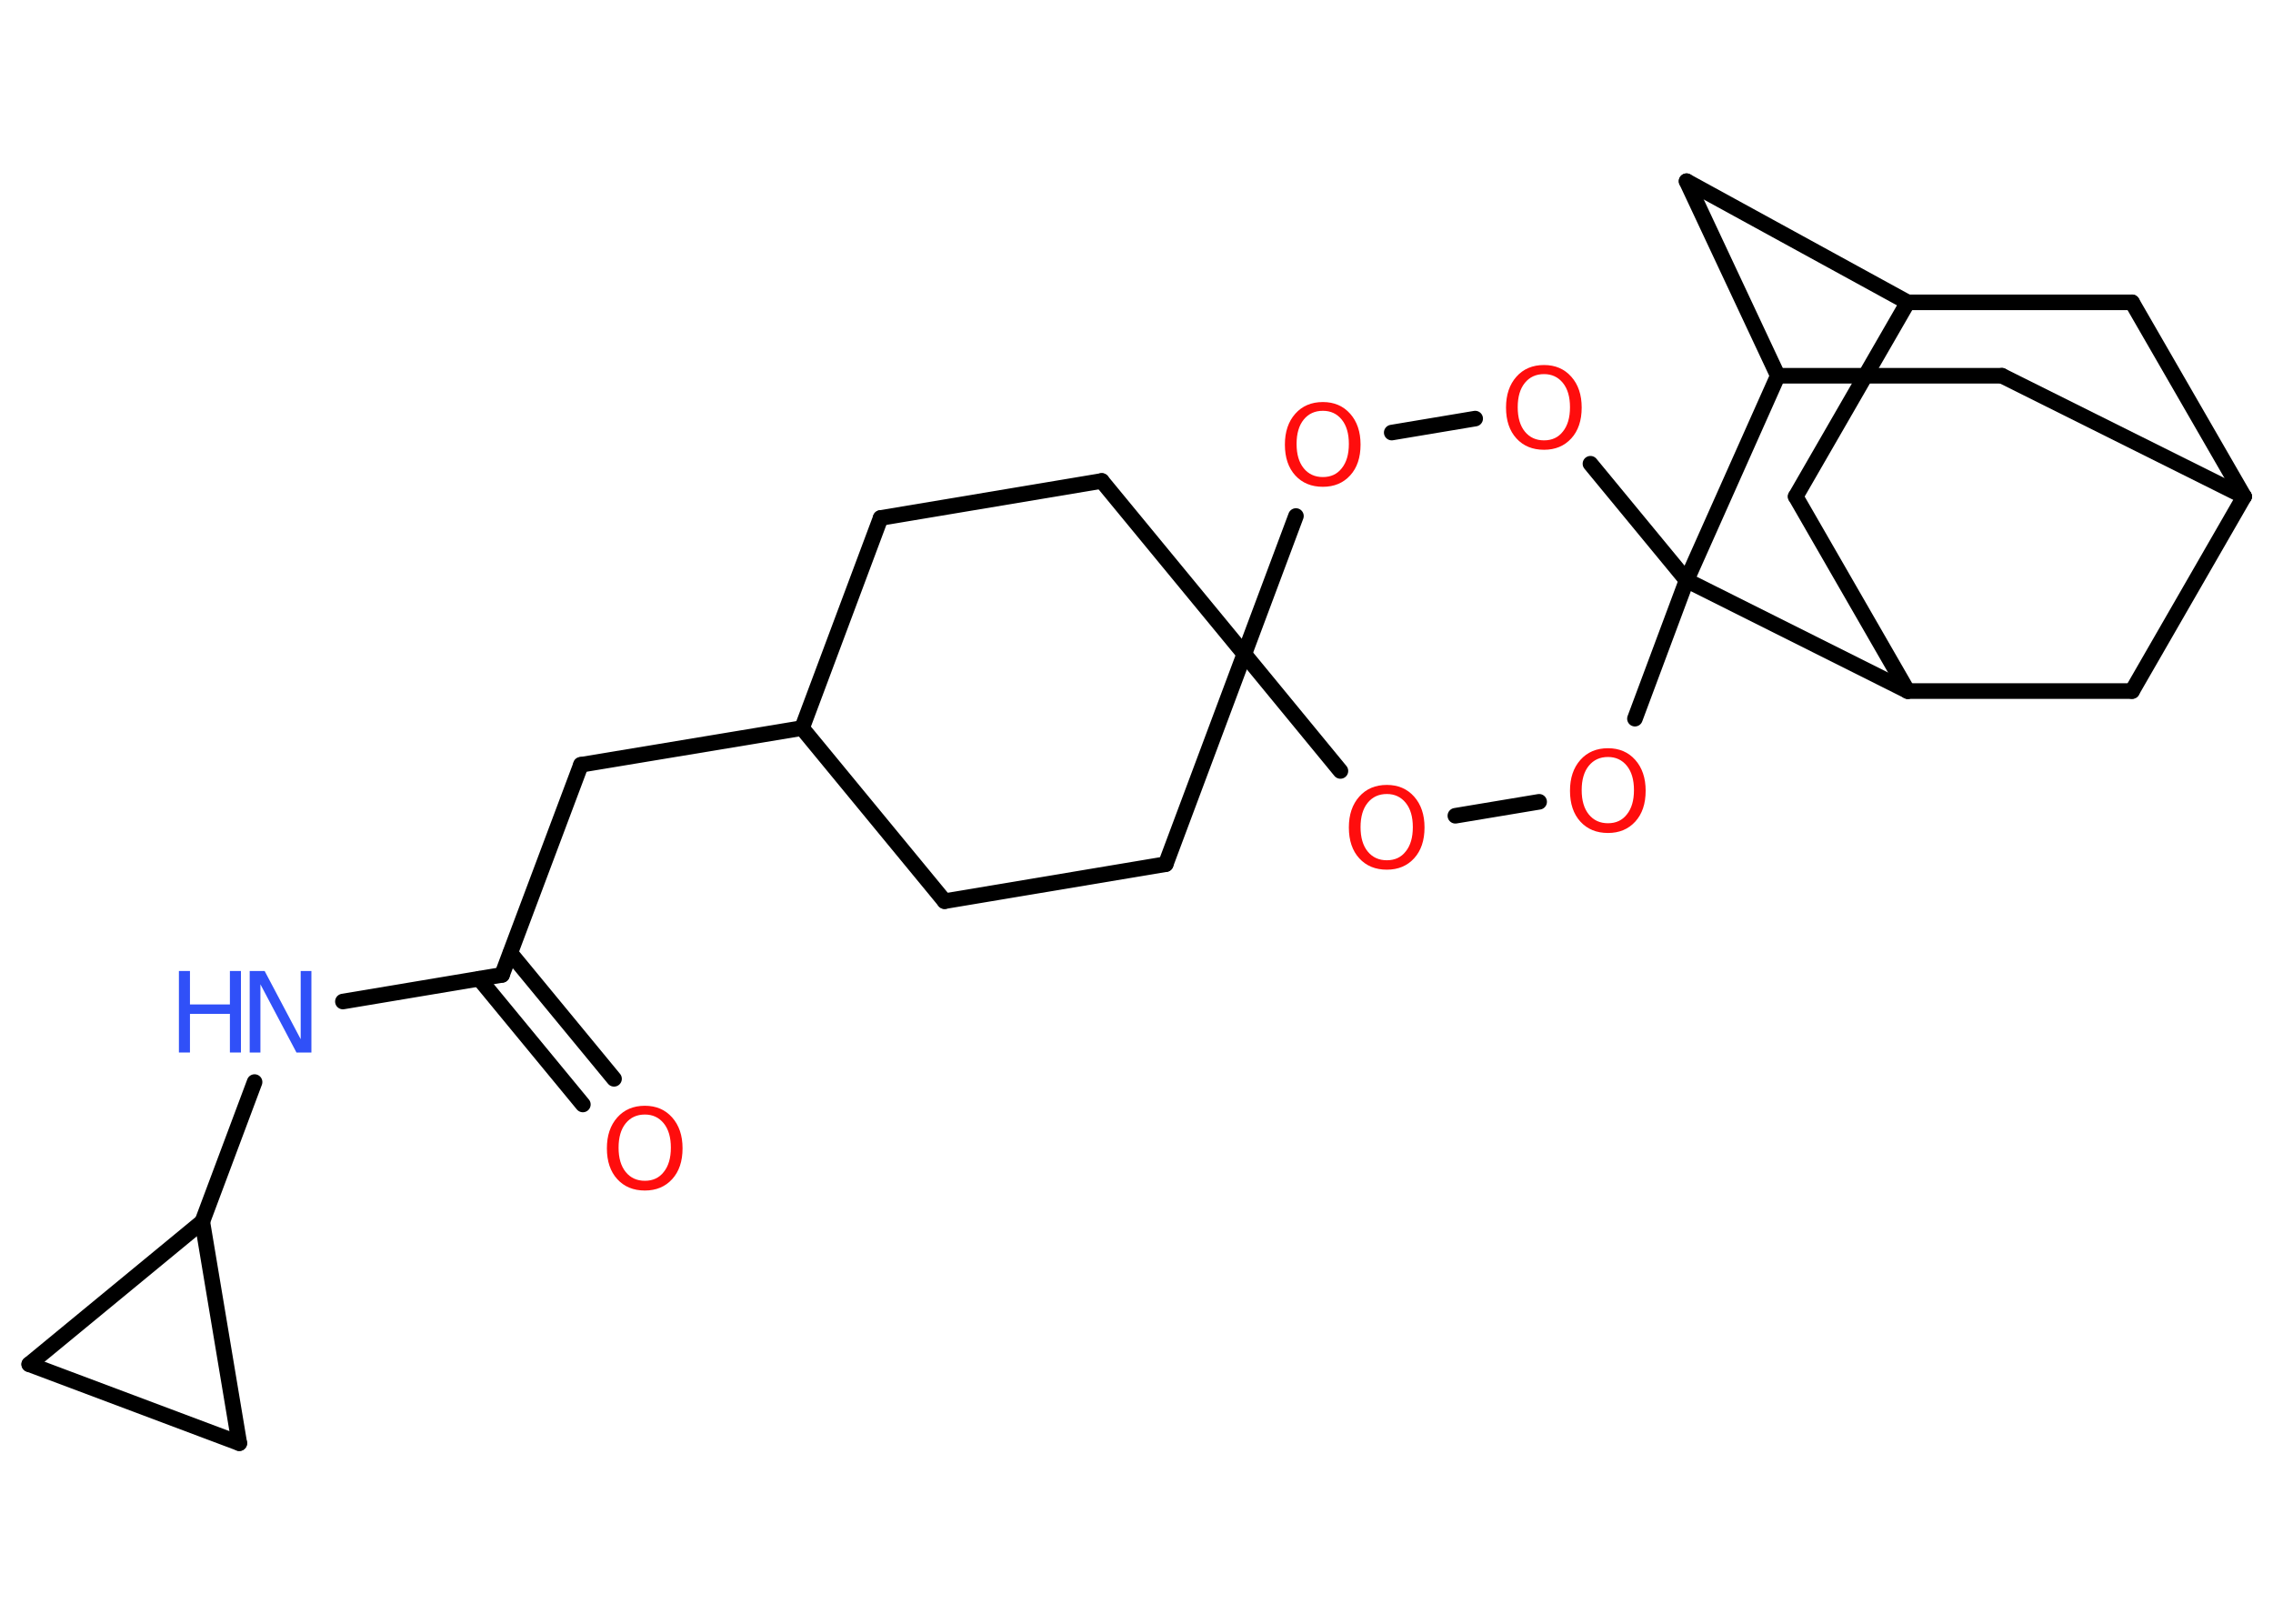 <?xml version='1.0' encoding='UTF-8'?>
<!DOCTYPE svg PUBLIC "-//W3C//DTD SVG 1.1//EN" "http://www.w3.org/Graphics/SVG/1.1/DTD/svg11.dtd">
<svg version='1.2' xmlns='http://www.w3.org/2000/svg' xmlns:xlink='http://www.w3.org/1999/xlink' width='70.0mm' height='50.0mm' viewBox='0 0 70.0 50.0'>
  <desc>Generated by the Chemistry Development Kit (http://github.com/cdk)</desc>
  <g stroke-linecap='round' stroke-linejoin='round' stroke='#000000' stroke-width='.48' fill='#FF0D0D'>
    <rect x='.0' y='.0' width='70.0' height='50.0' fill='#FFFFFF' stroke='none'/>
    <g id='mol1' class='mol'>
      <g id='mol1bnd1' class='bond'>
        <line x1='17.95' y1='34.01' x2='14.76' y2='30.14'/>
        <line x1='18.91' y1='33.22' x2='15.72' y2='29.35'/>
      </g>
      <line id='mol1bnd2' class='bond' x1='15.46' y1='30.02' x2='17.89' y2='23.55'/>
      <line id='mol1bnd3' class='bond' x1='17.89' y1='23.55' x2='24.7' y2='22.42'/>
      <line id='mol1bnd4' class='bond' x1='24.7' y1='22.42' x2='29.09' y2='27.75'/>
      <line id='mol1bnd5' class='bond' x1='29.09' y1='27.75' x2='35.9' y2='26.61'/>
      <line id='mol1bnd6' class='bond' x1='35.9' y1='26.61' x2='38.32' y2='20.14'/>
      <line id='mol1bnd7' class='bond' x1='38.32' y1='20.14' x2='33.93' y2='14.81'/>
      <line id='mol1bnd8' class='bond' x1='33.93' y1='14.81' x2='27.12' y2='15.95'/>
      <line id='mol1bnd9' class='bond' x1='24.7' y1='22.42' x2='27.12' y2='15.95'/>
      <line id='mol1bnd10' class='bond' x1='38.32' y1='20.14' x2='41.28' y2='23.74'/>
      <line id='mol1bnd11' class='bond' x1='44.82' y1='25.12' x2='47.4' y2='24.69'/>
      <line id='mol1bnd12' class='bond' x1='50.35' y1='22.13' x2='51.94' y2='17.87'/>
      <line id='mol1bnd13' class='bond' x1='51.94' y1='17.87' x2='48.98' y2='14.28'/>
      <line id='mol1bnd14' class='bond' x1='45.43' y1='12.89' x2='42.86' y2='13.32'/>
      <line id='mol1bnd15' class='bond' x1='38.32' y1='20.14' x2='39.91' y2='15.89'/>
      <line id='mol1bnd16' class='bond' x1='51.94' y1='17.87' x2='58.75' y2='21.28'/>
      <line id='mol1bnd17' class='bond' x1='58.75' y1='21.28' x2='55.3' y2='15.29'/>
      <line id='mol1bnd18' class='bond' x1='55.3' y1='15.29' x2='58.75' y2='9.31'/>
      <line id='mol1bnd19' class='bond' x1='58.75' y1='9.31' x2='65.66' y2='9.31'/>
      <line id='mol1bnd20' class='bond' x1='65.66' y1='9.31' x2='69.11' y2='15.29'/>
      <line id='mol1bnd21' class='bond' x1='69.11' y1='15.29' x2='65.66' y2='21.28'/>
      <line id='mol1bnd22' class='bond' x1='58.75' y1='21.28' x2='65.66' y2='21.28'/>
      <line id='mol1bnd23' class='bond' x1='69.11' y1='15.29' x2='61.65' y2='11.57'/>
      <line id='mol1bnd24' class='bond' x1='61.65' y1='11.57' x2='54.75' y2='11.57'/>
      <line id='mol1bnd25' class='bond' x1='51.94' y1='17.87' x2='54.75' y2='11.57'/>
      <line id='mol1bnd26' class='bond' x1='54.75' y1='11.57' x2='51.94' y2='5.58'/>
      <line id='mol1bnd27' class='bond' x1='58.75' y1='9.31' x2='51.94' y2='5.58'/>
      <line id='mol1bnd28' class='bond' x1='15.46' y1='30.02' x2='10.56' y2='30.84'/>
      <line id='mol1bnd29' class='bond' x1='7.84' y1='33.32' x2='6.23' y2='37.62'/>
      <line id='mol1bnd30' class='bond' x1='6.23' y1='37.62' x2='7.37' y2='44.44'/>
      <line id='mol1bnd31' class='bond' x1='7.37' y1='44.44' x2='.9' y2='42.01'/>
      <line id='mol1bnd32' class='bond' x1='6.23' y1='37.62' x2='.9' y2='42.01'/>
      <path id='mol1atm1' class='atom' d='M19.86 34.32q-.37 .0 -.59 .27q-.22 .27 -.22 .75q.0 .48 .22 .75q.22 .27 .59 .27q.37 .0 .58 -.27q.22 -.27 .22 -.75q.0 -.48 -.22 -.75q-.22 -.27 -.58 -.27zM19.86 34.05q.52 .0 .84 .36q.32 .36 .32 .95q.0 .6 -.32 .95q-.32 .35 -.84 .35q-.53 .0 -.85 -.35q-.32 -.35 -.32 -.95q.0 -.59 .32 -.95q.32 -.36 .85 -.36z' stroke='none'/>
      <path id='mol1atm10' class='atom' d='M42.71 24.45q-.37 .0 -.59 .27q-.22 .27 -.22 .75q.0 .48 .22 .75q.22 .27 .59 .27q.37 .0 .58 -.27q.22 -.27 .22 -.75q.0 -.48 -.22 -.75q-.22 -.27 -.58 -.27zM42.71 24.17q.52 .0 .84 .36q.32 .36 .32 .95q.0 .6 -.32 .95q-.32 .35 -.84 .35q-.53 .0 -.85 -.35q-.32 -.35 -.32 -.95q.0 -.59 .32 -.95q.32 -.36 .85 -.36z' stroke='none'/>
      <path id='mol1atm11' class='atom' d='M49.52 23.31q-.37 .0 -.59 .27q-.22 .27 -.22 .75q.0 .48 .22 .75q.22 .27 .59 .27q.37 .0 .58 -.27q.22 -.27 .22 -.75q.0 -.48 -.22 -.75q-.22 -.27 -.58 -.27zM49.52 23.04q.52 .0 .84 .36q.32 .36 .32 .95q.0 .6 -.32 .95q-.32 .35 -.84 .35q-.53 .0 -.85 -.35q-.32 -.35 -.32 -.95q.0 -.59 .32 -.95q.32 -.36 .85 -.36z' stroke='none'/>
      <path id='mol1atm13' class='atom' d='M47.55 11.52q-.37 .0 -.59 .27q-.22 .27 -.22 .75q.0 .48 .22 .75q.22 .27 .59 .27q.37 .0 .58 -.27q.22 -.27 .22 -.75q.0 -.48 -.22 -.75q-.22 -.27 -.58 -.27zM47.55 11.24q.52 .0 .84 .36q.32 .36 .32 .95q.0 .6 -.32 .95q-.32 .35 -.84 .35q-.53 .0 -.85 -.35q-.32 -.35 -.32 -.95q.0 -.59 .32 -.95q.32 -.36 .85 -.36z' stroke='none'/>
      <path id='mol1atm14' class='atom' d='M40.74 12.65q-.37 .0 -.59 .27q-.22 .27 -.22 .75q.0 .48 .22 .75q.22 .27 .59 .27q.37 .0 .58 -.27q.22 -.27 .22 -.75q.0 -.48 -.22 -.75q-.22 -.27 -.58 -.27zM40.74 12.38q.52 .0 .84 .36q.32 .36 .32 .95q.0 .6 -.32 .95q-.32 .35 -.84 .35q-.53 .0 -.85 -.35q-.32 -.35 -.32 -.95q.0 -.59 .32 -.95q.32 -.36 .85 -.36z' stroke='none'/>
      <g id='mol1atm24' class='atom'>
        <path d='M7.7 29.9h.45l1.11 2.1v-2.1h.33v2.51h-.46l-1.11 -2.1v2.1h-.33v-2.51z' stroke='none' fill='#3050F8'/>
        <path d='M5.51 29.9h.34v1.03h1.23v-1.03h.34v2.51h-.34v-1.19h-1.23v1.19h-.34v-2.51z' stroke='none' fill='#3050F8'/>
      </g>
    </g>
  </g>
</svg>
